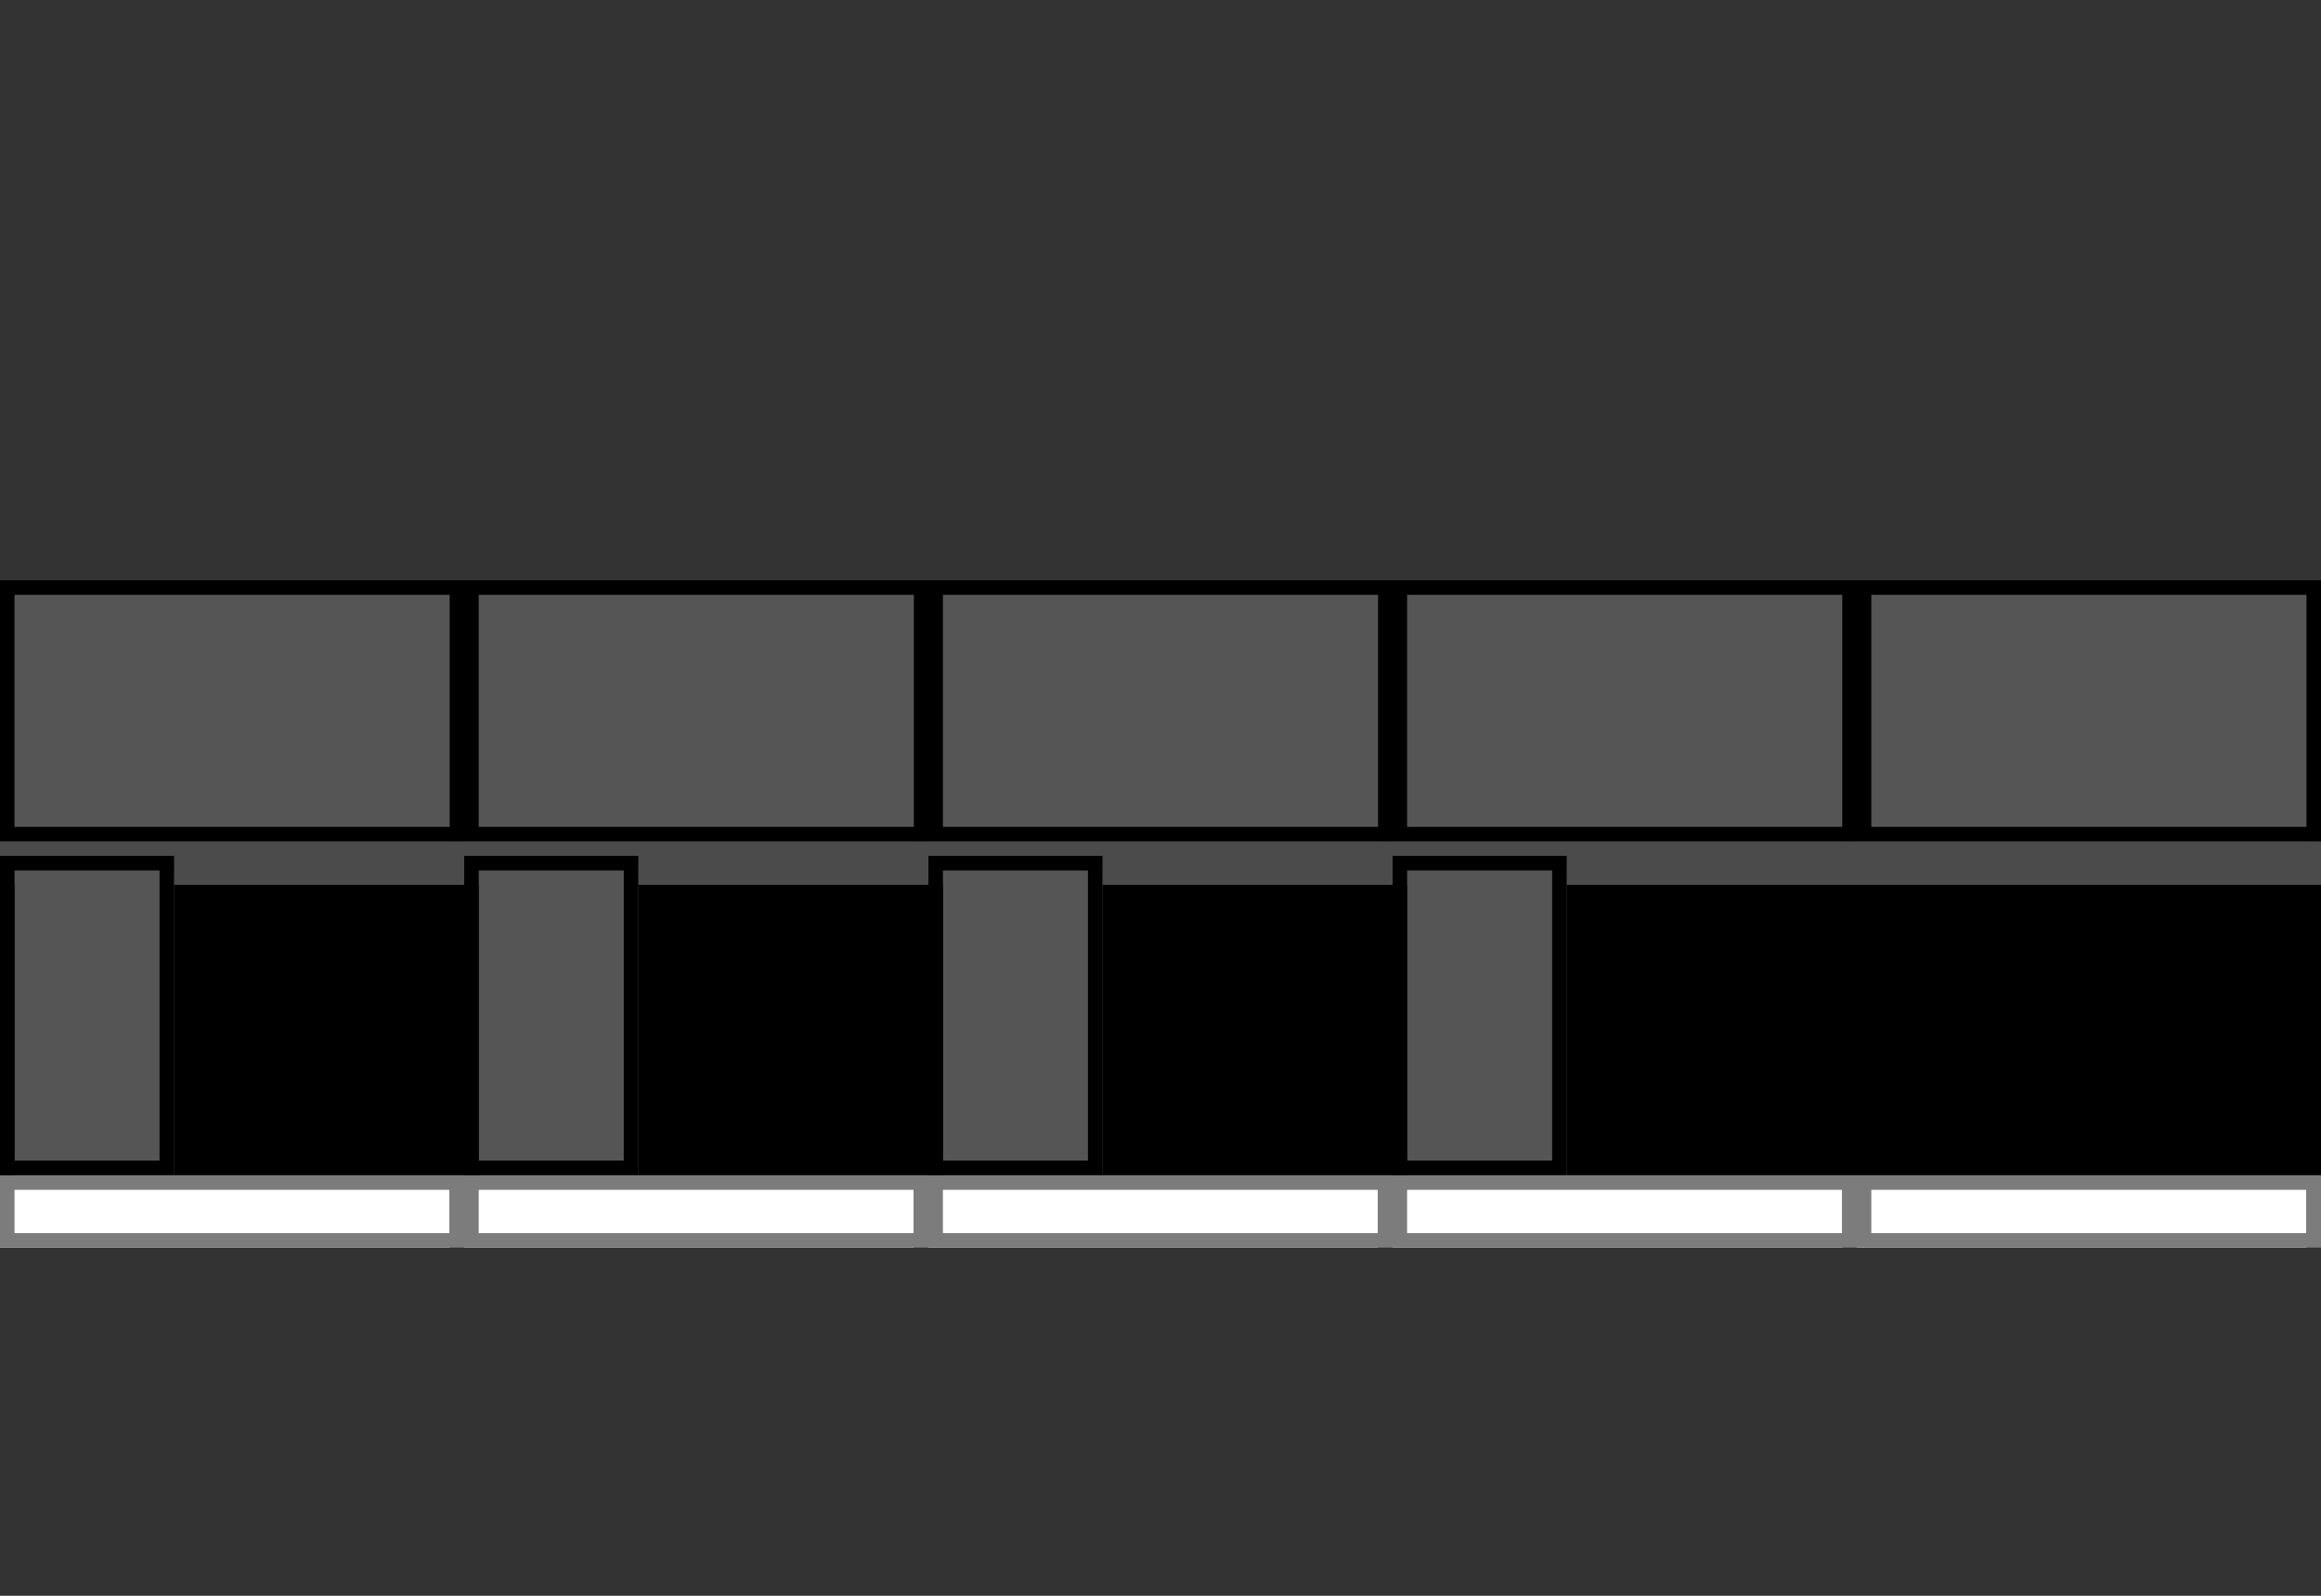 <?xml version="1.0" encoding="utf-8"?>
<!-- Generator: Adobe Illustrator 21.0.2, SVG Export Plug-In . SVG Version: 6.00 Build 0)  -->
<svg version="1.1" id="Layer_1" xmlns="http://www.w3.org/2000/svg" xmlns:xlink="http://www.w3.org/1999/xlink" x="0px" y="0px"
	 viewBox="0 0 160 110" style="enable-background:new 0 0 160 110;" xml:space="preserve">
<rect x="0" y="0" width="160" height="110" fill="#333333" stroke="none"/>
<style type="text/css">
	.st0{fill:#4B4B4B;}
	.st1{fill:#7C7C7C;}
	.st2{fill:#FFFFFF;}
	.st3{fill:#E1D9BE;}
	.st4{fill:#E20074;}
	.st5{fill:#B0005A;}
	.st6{}
	.st7{fill:#FFFFFF;stroke:#7C7C7C;stroke-linejoin:bevel;stroke-miterlimit:10;}
	.st8{fill:#FFFFFF;stroke:#7C7C7C;stroke-linejoin:round;stroke-miterlimit:10;}
	.st9{fill:none;stroke:#7C7C7C;stroke-linejoin:bevel;stroke-miterlimit:10;}
	.st10{fill:none;stroke:#7C7C7C;stroke-linejoin:round;stroke-miterlimit:10;}
</style>
<g>
	<g>
		<rect x="0" y="40" class="st0" width="32" height="21"/>
	</g>
	<g>
		<rect x="0" y="82" class="st2" width="31" height="4"/>
		<path class="st1" d="M31,82v3H1v-3H31 M32,81H0v5h32V81L32,81z"/>
	</g>
	<g>
		<rect x="0" y="41" class="st6 SCREEN TOP TOP1" id="TOP1" fill="#555555" width="31" height="17"/>
		<path d="M31,41v16H1V41H31 M32,40H0v18h32V40L32,40z"/>
	</g>
	<g>
		<rect x="0" y="61" width="16" height="20"/>
	</g>
	<g>
		<rect x="16" y="61" width="16" height="20"/>
	</g>
	<g>
		<rect x="1" y="60" class="st6 SCREEN INFO INFO1" id="INFO1" fill="#555555" width="11" height="21"/>
		<path d="M11,60v20H1V60H11 M12,59H0v22h12V59L12,59z"/>
	</g>
</g>
<g>
	<g>
		<rect x="32" y="40" class="st0" width="32" height="21"/>
	</g>
	<g>
		<rect x="32" y="82" class="st2" width="31" height="4"/>
		<path class="st1" d="M63,82v3H33v-3H63 M64,81H32v5h32V81L64,81z"/>
	</g>
	<g>
		<rect x="32" y="41" class="st6 SCREEN TOP TOP2" id="TOP2" fill="#555555" width="31" height="17"/>
		<path d="M63,41v16H33V41H63 M64,40H32v18h32V40L64,40z"/>
	</g>
	<g>
		<rect x="32" y="61" width="16" height="20"/>
	</g>
	<g>
		<rect x="48" y="61" width="16" height="20"/>
	</g>
	<g>
		<rect x="33" y="60" class="st6 SCREEN INFO INFO2" id="INFO2" fill="#555555" width="11" height="21"/>
		<path d="M43,60v20H33V60H43 M44,59H32v22h12V59L44,59z"/>
	</g>
</g>
<g>
	<g>
		<rect x="64" y="40" class="st0" width="32" height="21"/>
	</g>
	<g>
		<rect x="64" y="82" class="st2" width="31" height="4"/>
		<path class="st1" d="M95,82v3H65v-3H95 M96,81H64v5h32V81L96,81z"/>
	</g>
	<g>
		<rect x="64" y="41" class="st6 SCREEN TOP TOP3" id="TOP3" fill="#555555" width="31" height="17"/>
		<path d="M95,41v16H65V41H95 M96,40H64v18h32V40L96,40z"/>
	</g>
	<g>
		<rect x="64" y="61" width="16" height="20"/>
	</g>
	<g>
		<rect x="80" y="61" width="16" height="20"/>
	</g>
	<g>
		<rect x="65" y="60" class="st6 SCREEN INFO INFO3" id="INFO3" fill="#555555" width="11" height="21"/>
		<path d="M75,60v20H65V60H75 M76,59H64v22h12V59L76,59z"/>
	</g>
</g>
<g>
	<g>
		<rect x="96" y="40" class="st0" width="32" height="21"/>
	</g>
	<g>
		<rect x="96" y="82" class="st2" width="31" height="4"/>
		<path class="st1" d="M127,82v3H97v-3H127 M128,81H96v5h32V81L128,81z"/>
	</g>
	<g>
		<rect x="96" y="41" class="st6 SCREEN TOP TOP4" id="TOP4" fill="#555555" width="31" height="17"/>
		<path d="M127,41v16H97V41H127 M128,40H96v18h32V40L128,40z"/>
	</g>
	<g>
		<rect x="96" y="61" width="16" height="20"/>
	</g>
	<g>
		<rect x="112" y="61" width="16" height="20"/>
	</g>
	<g>
		<rect x="97" y="60" class="st6 SCREEN INFO INFO4" id="INFO4" fill="#555555" width="11" height="21"/>
		<path d="M107,60v20H97V60H107 M108,59H96v22h12V59L108,59z"/>
	</g>
</g>
<g>
	<g>
		<rect x="128" y="40" class="st0" width="32" height="21"/>
	</g>
	<g>
		<rect x="128" y="82" class="st2" width="31" height="4"/>
		<path class="st1" d="M159,82v3h-30v-3H159 M160,81h-32v5h32V81L160,81z"/>
	</g>
	<g>
		<rect x="128" y="41" class="st6 SCREEN TOP TOP5" id="TOP5" fill="#555555" width="31" height="17"/>
		<path d="M159,41v16h-30V41H159 M160,40h-32v18h32V40L160,40z"/>
	</g>
	<g>
		<rect x="128" y="61" width="16" height="20"/>
	</g>
	<g>
		<rect x="144" y="61" width="16" height="20"/>
	</g>
</g>
</svg>
